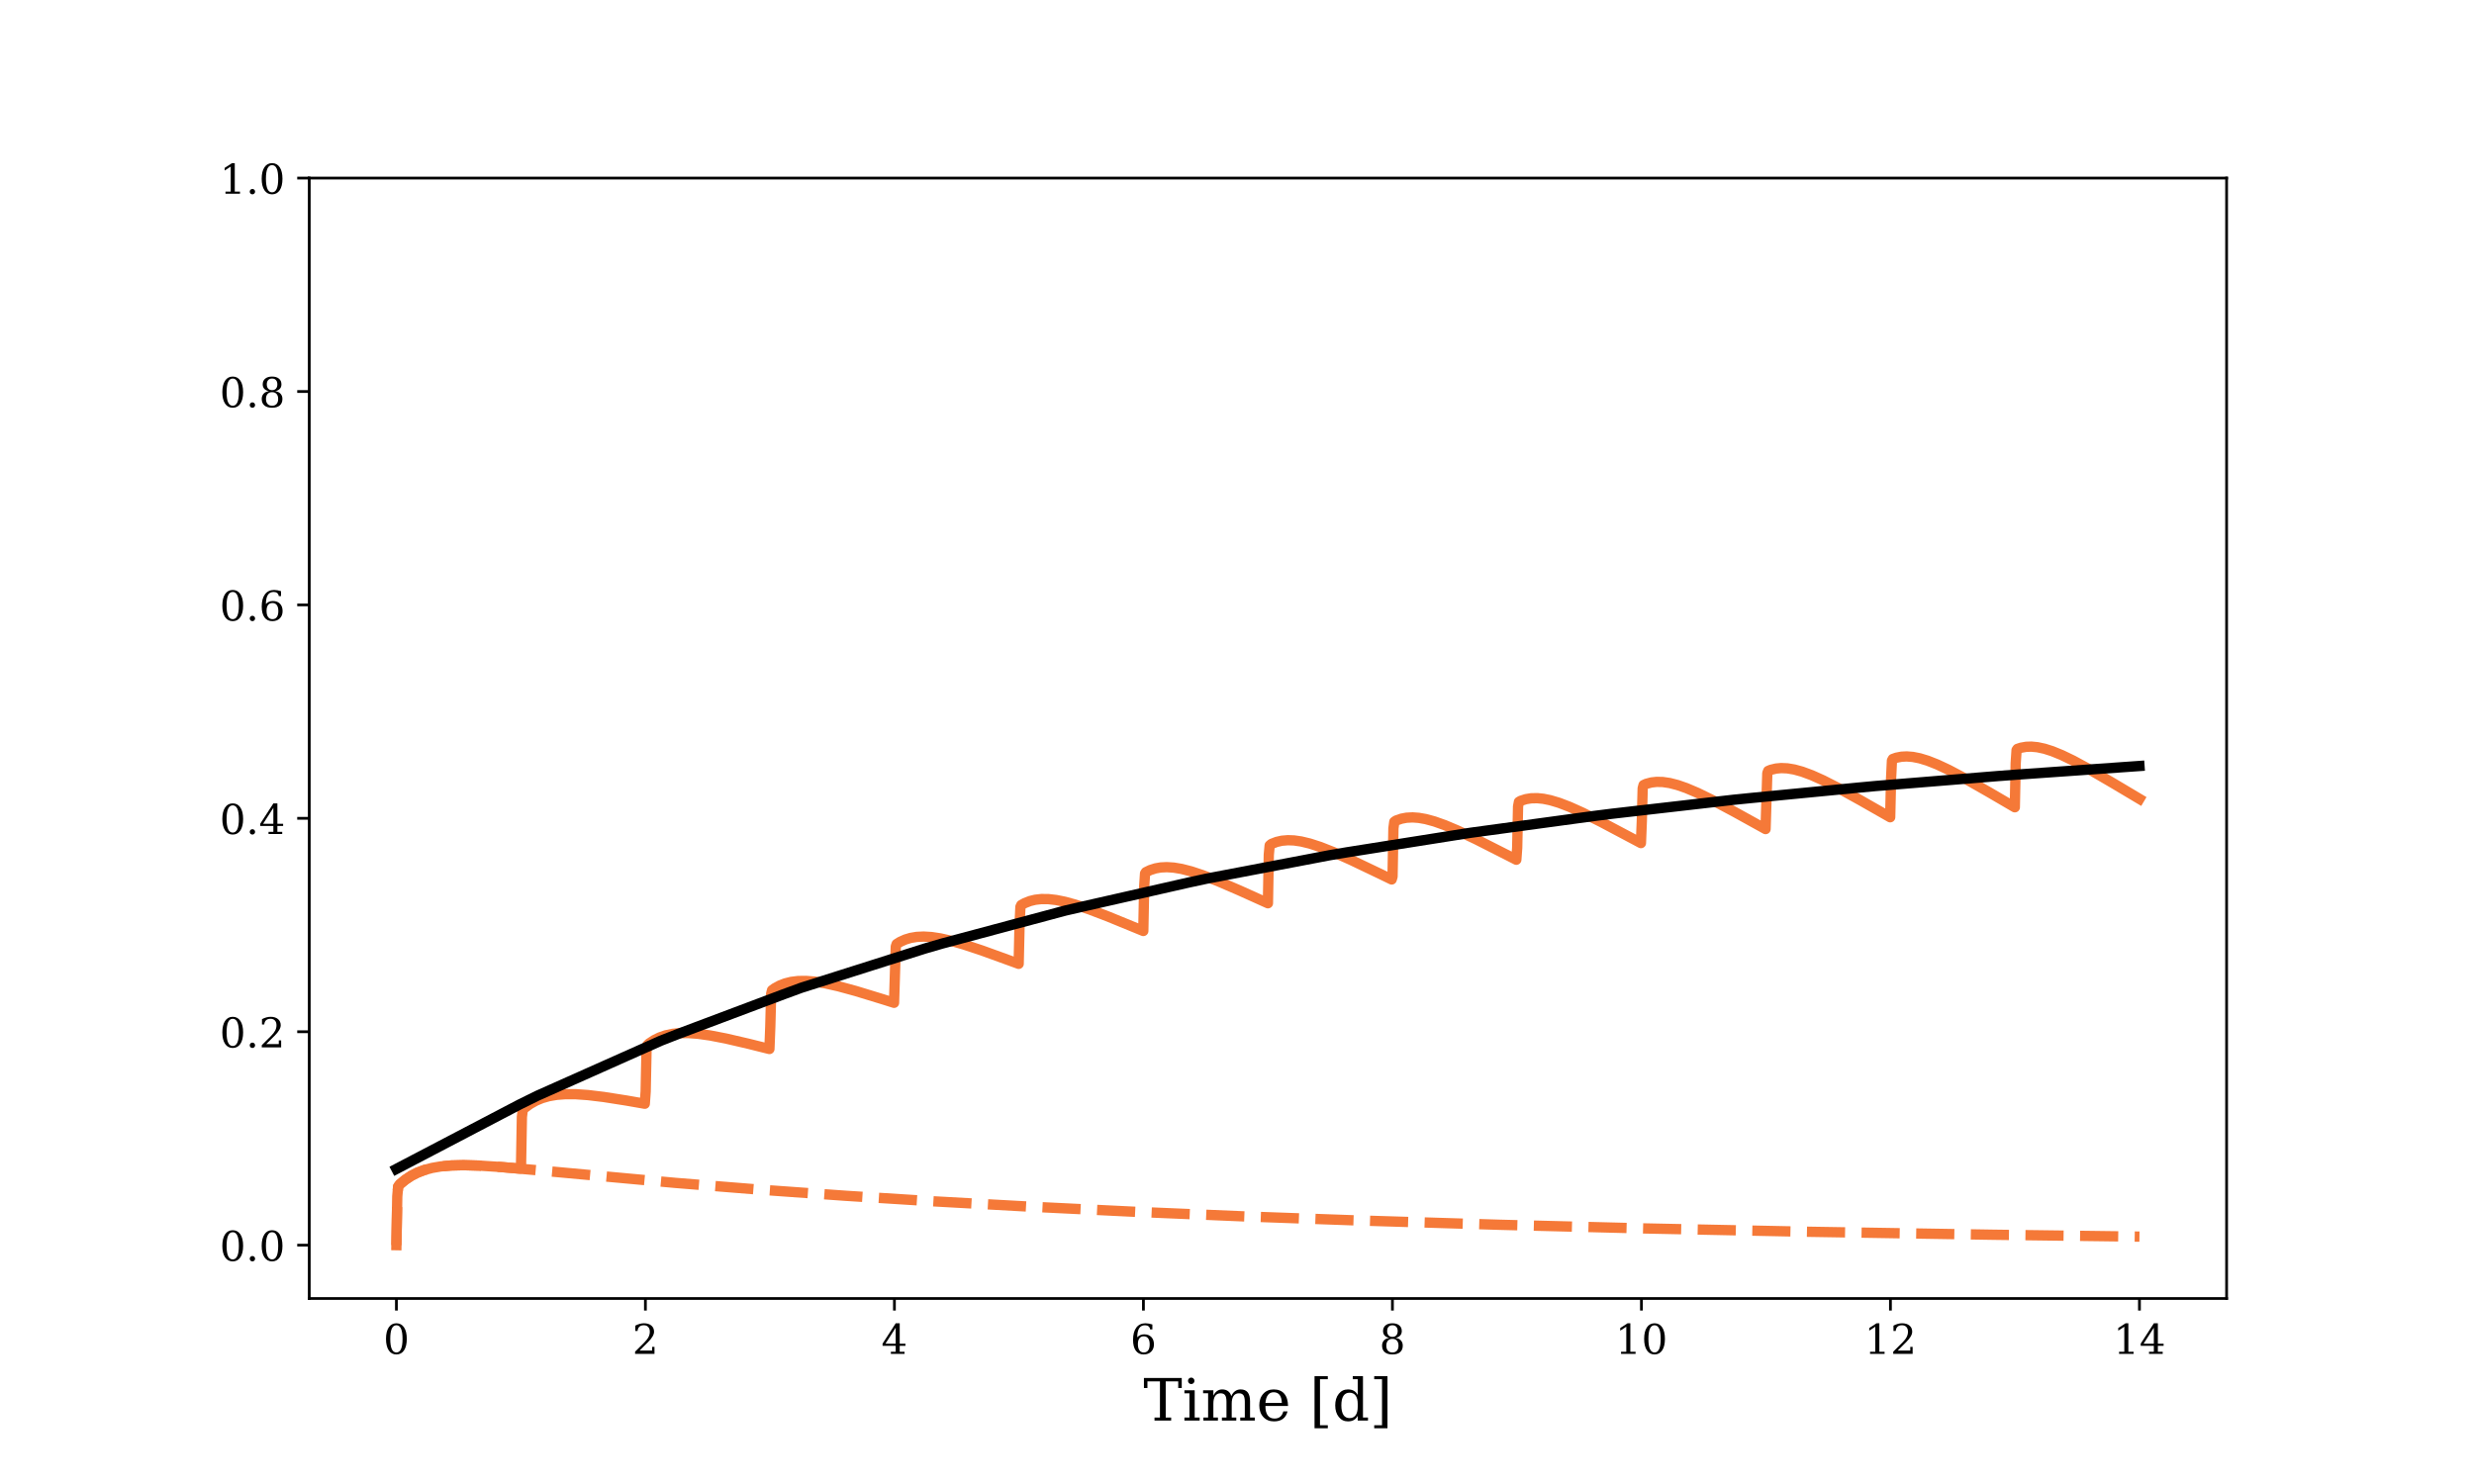 <?xml version="1.0" encoding="utf-8" standalone="no"?>
<!DOCTYPE svg PUBLIC "-//W3C//DTD SVG 1.1//EN"
  "http://www.w3.org/Graphics/SVG/1.1/DTD/svg11.dtd">
<!-- Created with matplotlib (https://matplotlib.org/) -->
<svg height="432pt" version="1.1" viewBox="0 0 720 432" width="720pt" xmlns="http://www.w3.org/2000/svg" xmlns:xlink="http://www.w3.org/1999/xlink">
 <defs>
  <style type="text/css">
*{stroke-linecap:butt;stroke-linejoin:round;}
  </style>
 </defs>
 <g id="figure_1">
  <g id="patch_1">
   <path d="M 0 432 
L 720 432 
L 720 0 
L 0 0 
z
" style="fill:#ffffff;"/>
  </g>
  <g id="axes_1">
   <g id="patch_2">
    <path d="M 90 378 
L 648 378 
L 648 51.84 
L 90 51.84 
z
" style="fill:#ffffff;"/>
   </g>
   <g id="matplotlib.axis_1">
    <g id="xtick_1">
     <g id="line2d_1">
      <defs>
       <path d="M 0 0 
L 0 3.5 
" id="ma15341a092" style="stroke:#000000;stroke-width:0.8;"/>
      </defs>
      <g>
       <use style="stroke:#000000;stroke-width:0.8;" x="115.364" xlink:href="#ma15341a092" y="378"/>
      </g>
     </g>
     <g id="text_1">
      <!-- 0 -->
      <defs>
       <path d="M 31.781 3.422 
Q 39.266 3.422 42.969 11.625 
Q 46.688 19.828 46.688 36.375 
Q 46.688 52.984 42.969 61.188 
Q 39.266 69.391 31.781 69.391 
Q 24.312 69.391 20.594 61.188 
Q 16.891 52.984 16.891 36.375 
Q 16.891 19.828 20.594 11.625 
Q 24.312 3.422 31.781 3.422 
z
M 31.781 -1.422 
Q 19.922 -1.422 13.25 8.531 
Q 6.594 18.5 6.594 36.375 
Q 6.594 54.297 13.25 64.25 
Q 19.922 74.219 31.781 74.219 
Q 43.703 74.219 50.344 64.25 
Q 56.984 54.297 56.984 36.375 
Q 56.984 18.5 50.344 8.531 
Q 43.703 -1.422 31.781 -1.422 
z
" id="DejaVuSerif-48"/>
      </defs>
      <g transform="translate(111.546 394.118)scale(0.12 -0.12)">
       <use xlink:href="#DejaVuSerif-48"/>
      </g>
     </g>
    </g>
    <g id="xtick_2">
     <g id="line2d_2">
      <g>
       <use style="stroke:#000000;stroke-width:0.8;" x="187.831" xlink:href="#ma15341a092" y="378"/>
      </g>
     </g>
     <g id="text_2">
      <!-- 2 -->
      <defs>
       <path d="M 12.797 55.516 
L 7.328 55.516 
L 7.328 68.5 
Q 12.547 71.297 17.844 72.75 
Q 23.141 74.219 28.219 74.219 
Q 39.594 74.219 46.188 68.703 
Q 52.781 63.188 52.781 53.719 
Q 52.781 43.016 37.844 28.125 
Q 36.672 27 36.078 26.422 
L 17.672 8.016 
L 48.094 8.016 
L 48.094 17 
L 53.812 17 
L 53.812 0 
L 6.781 0 
L 6.781 5.328 
L 28.906 27.391 
Q 36.234 34.719 39.359 40.844 
Q 42.484 46.969 42.484 53.719 
Q 42.484 61.078 38.641 65.234 
Q 34.812 69.391 28.078 69.391 
Q 21.094 69.391 17.281 65.922 
Q 13.484 62.453 12.797 55.516 
z
" id="DejaVuSerif-50"/>
      </defs>
      <g transform="translate(184.014 394.118)scale(0.12 -0.12)">
       <use xlink:href="#DejaVuSerif-50"/>
      </g>
     </g>
    </g>
    <g id="xtick_3">
     <g id="line2d_3">
      <g>
       <use style="stroke:#000000;stroke-width:0.8;" x="260.299" xlink:href="#ma15341a092" y="378"/>
      </g>
     </g>
     <g id="text_3">
      <!-- 4 -->
      <defs>
       <path d="M 34.906 24.703 
L 34.906 63.484 
L 10.016 24.703 
z
M 56.391 0 
L 23.188 0 
L 23.188 5.172 
L 34.906 5.172 
L 34.906 19.484 
L 3.078 19.484 
L 3.078 24.812 
L 35.016 74.219 
L 44.672 74.219 
L 44.672 24.703 
L 58.594 24.703 
L 58.594 19.484 
L 44.672 19.484 
L 44.672 5.172 
L 56.391 5.172 
z
" id="DejaVuSerif-52"/>
      </defs>
      <g transform="translate(256.481 394.118)scale(0.12 -0.12)">
       <use xlink:href="#DejaVuSerif-52"/>
      </g>
     </g>
    </g>
    <g id="xtick_4">
     <g id="line2d_4">
      <g>
       <use style="stroke:#000000;stroke-width:0.8;" x="332.766" xlink:href="#ma15341a092" y="378"/>
      </g>
     </g>
     <g id="text_4">
      <!-- 6 -->
      <defs>
       <path d="M 32.719 3.422 
Q 39.594 3.422 43.297 8.469 
Q 47.016 13.531 47.016 23 
Q 47.016 32.469 43.297 37.516 
Q 39.594 42.578 32.719 42.578 
Q 25.734 42.578 22.062 37.688 
Q 18.406 32.812 18.406 23.578 
Q 18.406 13.875 22.109 8.641 
Q 25.828 3.422 32.719 3.422 
z
M 16.797 40.141 
Q 20.125 43.797 24.312 45.594 
Q 28.516 47.406 33.797 47.406 
Q 44.672 47.406 51 40.859 
Q 57.328 34.328 57.328 23 
Q 57.328 11.922 50.516 5.25 
Q 43.703 -1.422 32.328 -1.422 
Q 19.969 -1.422 13.328 7.781 
Q 6.688 17 6.688 34.078 
Q 6.688 53.219 14.547 63.719 
Q 22.406 74.219 36.719 74.219 
Q 40.578 74.219 44.828 73.484 
Q 49.078 72.75 53.516 71.297 
L 53.516 59.281 
L 48 59.281 
Q 47.406 64.203 44.234 66.797 
Q 41.062 69.391 35.688 69.391 
Q 26.219 69.391 21.578 62.203 
Q 16.938 55.031 16.797 40.141 
z
" id="DejaVuSerif-54"/>
      </defs>
      <g transform="translate(328.949 394.118)scale(0.12 -0.12)">
       <use xlink:href="#DejaVuSerif-54"/>
      </g>
     </g>
    </g>
    <g id="xtick_5">
     <g id="line2d_5">
      <g>
       <use style="stroke:#000000;stroke-width:0.8;" x="405.234" xlink:href="#ma15341a092" y="378"/>
      </g>
     </g>
     <g id="text_5">
      <!-- 8 -->
      <defs>
       <path d="M 46.578 19.922 
Q 46.578 27.734 42.688 32.047 
Q 38.812 36.375 31.781 36.375 
Q 24.75 36.375 20.875 32.047 
Q 17 27.734 17 19.922 
Q 17 12.062 20.875 7.734 
Q 24.75 3.422 31.781 3.422 
Q 38.812 3.422 42.688 7.734 
Q 46.578 12.062 46.578 19.922 
z
M 44.578 55.328 
Q 44.578 61.969 41.203 65.672 
Q 37.844 69.391 31.781 69.391 
Q 25.781 69.391 22.391 65.672 
Q 19 61.969 19 55.328 
Q 19 48.641 22.391 44.922 
Q 25.781 41.219 31.781 41.219 
Q 37.844 41.219 41.203 44.922 
Q 44.578 48.641 44.578 55.328 
z
M 39.312 38.812 
Q 47.609 37.703 52.25 32.688 
Q 56.891 27.688 56.891 19.922 
Q 56.891 9.672 50.391 4.125 
Q 43.891 -1.422 31.781 -1.422 
Q 19.734 -1.422 13.203 4.125 
Q 6.688 9.672 6.688 19.922 
Q 6.688 27.688 11.328 32.688 
Q 15.969 37.703 24.312 38.812 
Q 16.938 40.141 13 44.406 
Q 9.078 48.688 9.078 55.328 
Q 9.078 64.109 15.125 69.156 
Q 21.188 74.219 31.781 74.219 
Q 42.391 74.219 48.438 69.156 
Q 54.5 64.109 54.5 55.328 
Q 54.5 48.688 50.562 44.406 
Q 46.625 40.141 39.312 38.812 
z
" id="DejaVuSerif-56"/>
      </defs>
      <g transform="translate(401.416 394.118)scale(0.12 -0.12)">
       <use xlink:href="#DejaVuSerif-56"/>
      </g>
     </g>
    </g>
    <g id="xtick_6">
     <g id="line2d_6">
      <g>
       <use style="stroke:#000000;stroke-width:0.8;" x="477.701" xlink:href="#ma15341a092" y="378"/>
      </g>
     </g>
     <g id="text_6">
      <!-- 10 -->
      <defs>
       <path d="M 14.203 0 
L 14.203 5.172 
L 26.906 5.172 
L 26.906 65.828 
L 12.203 56.297 
L 12.203 62.703 
L 29.984 74.219 
L 36.719 74.219 
L 36.719 5.172 
L 49.422 5.172 
L 49.422 0 
z
" id="DejaVuSerif-49"/>
      </defs>
      <g transform="translate(470.066 394.118)scale(0.12 -0.12)">
       <use xlink:href="#DejaVuSerif-49"/>
       <use x="63.623" xlink:href="#DejaVuSerif-48"/>
      </g>
     </g>
    </g>
    <g id="xtick_7">
     <g id="line2d_7">
      <g>
       <use style="stroke:#000000;stroke-width:0.8;" x="550.169" xlink:href="#ma15341a092" y="378"/>
      </g>
     </g>
     <g id="text_7">
      <!-- 12 -->
      <g transform="translate(542.534 394.118)scale(0.12 -0.12)">
       <use xlink:href="#DejaVuSerif-49"/>
       <use x="63.623" xlink:href="#DejaVuSerif-50"/>
      </g>
     </g>
    </g>
    <g id="xtick_8">
     <g id="line2d_8">
      <g>
       <use style="stroke:#000000;stroke-width:0.8;" x="622.636" xlink:href="#ma15341a092" y="378"/>
      </g>
     </g>
     <g id="text_8">
      <!-- 14 -->
      <g transform="translate(615.001 394.118)scale(0.12 -0.12)">
       <use xlink:href="#DejaVuSerif-49"/>
       <use x="63.623" xlink:href="#DejaVuSerif-52"/>
      </g>
     </g>
    </g>
    <g id="text_9">
     <!-- Time [d] -->
     <defs>
      <path d="M 19.094 0 
L 19.094 5.172 
L 28.422 5.172 
L 28.422 67.094 
L 6.984 67.094 
L 6.984 55.719 
L 0.984 55.719 
L 0.984 72.906 
L 65.719 72.906 
L 65.719 55.719 
L 59.719 55.719 
L 59.719 67.094 
L 38.281 67.094 
L 38.281 5.172 
L 47.609 5.172 
L 47.609 0 
z
" id="DejaVuSerif-84"/>
      <path d="M 9.719 68.016 
Q 9.719 70.266 11.344 71.922 
Q 12.984 73.578 15.281 73.578 
Q 17.531 73.578 19.156 71.922 
Q 20.797 70.266 20.797 68.016 
Q 20.797 65.719 19.188 64.109 
Q 17.578 62.5 15.281 62.5 
Q 12.984 62.5 11.344 64.109 
Q 9.719 65.719 9.719 68.016 
z
M 21.188 5.172 
L 29.688 5.172 
L 29.688 0 
L 3.609 0 
L 3.609 5.172 
L 12.203 5.172 
L 12.203 46.688 
L 3.609 46.688 
L 3.609 51.906 
L 21.188 51.906 
z
" id="DejaVuSerif-105"/>
      <path d="M 51.812 41.797 
Q 54.391 47.516 58.422 50.422 
Q 62.453 53.328 67.828 53.328 
Q 75.984 53.328 79.984 48.266 
Q 83.984 43.219 83.984 33.016 
L 83.984 5.172 
L 92.094 5.172 
L 92.094 0 
L 67.188 0 
L 67.188 5.172 
L 75 5.172 
L 75 31.984 
Q 75 39.938 72.656 43.312 
Q 70.312 46.688 64.891 46.688 
Q 58.891 46.688 55.734 42.141 
Q 52.594 37.594 52.594 28.906 
L 52.594 5.172 
L 60.406 5.172 
L 60.406 0 
L 35.797 0 
L 35.797 5.172 
L 43.609 5.172 
L 43.609 32.328 
Q 43.609 40.094 41.266 43.391 
Q 38.922 46.688 33.5 46.688 
Q 27.484 46.688 24.328 42.141 
Q 21.188 37.594 21.188 28.906 
L 21.188 5.172 
L 29 5.172 
L 29 0 
L 4.109 0 
L 4.109 5.172 
L 12.203 5.172 
L 12.203 46.781 
L 3.609 46.781 
L 3.609 51.906 
L 21.188 51.906 
L 21.188 42.672 
Q 23.688 47.859 27.531 50.594 
Q 31.391 53.328 36.281 53.328 
Q 42.328 53.328 46.375 50.312 
Q 50.438 47.312 51.812 41.797 
z
" id="DejaVuSerif-109"/>
      <path d="M 54.203 25 
L 15.484 25 
L 15.484 24.609 
Q 15.484 14.109 19.438 8.766 
Q 23.391 3.422 31.109 3.422 
Q 37.016 3.422 40.797 6.516 
Q 44.578 9.625 46.094 15.719 
L 53.328 15.719 
Q 51.172 7.172 45.375 2.875 
Q 39.594 -1.422 30.172 -1.422 
Q 18.797 -1.422 11.891 6.078 
Q 4.984 13.578 4.984 25.984 
Q 4.984 38.281 11.766 45.797 
Q 18.562 53.328 29.594 53.328 
Q 41.359 53.328 47.656 46.062 
Q 53.953 38.812 54.203 25 
z
M 43.609 30.172 
Q 43.312 39.266 39.766 43.875 
Q 36.234 48.484 29.594 48.484 
Q 23.391 48.484 19.828 43.844 
Q 16.266 39.203 15.484 30.172 
z
" id="DejaVuSerif-101"/>
      <path id="DejaVuSerif-32"/>
      <path d="M 8.594 75.984 
L 31.297 75.984 
L 31.297 70.797 
L 17.922 70.797 
L 17.922 -8.016 
L 31.297 -8.016 
L 31.297 -13.188 
L 8.594 -13.188 
z
" id="DejaVuSerif-91"/>
      <path d="M 52.484 5.172 
L 61.078 5.172 
L 61.078 0 
L 43.5 0 
L 43.5 8.109 
Q 40.875 3.219 36.797 0.891 
Q 32.719 -1.422 26.703 -1.422 
Q 17.141 -1.422 11.062 6.172 
Q 4.984 13.766 4.984 25.984 
Q 4.984 38.188 11.031 45.75 
Q 17.094 53.328 26.703 53.328 
Q 32.719 53.328 36.797 51 
Q 40.875 48.688 43.5 43.797 
L 43.5 70.797 
L 35.016 70.797 
L 35.016 75.984 
L 52.484 75.984 
z
M 43.5 23.391 
L 43.5 28.516 
Q 43.5 37.844 39.906 42.766 
Q 36.328 47.703 29.5 47.703 
Q 22.562 47.703 19.016 42.234 
Q 15.484 36.766 15.484 25.984 
Q 15.484 15.234 19.016 9.719 
Q 22.562 4.203 29.5 4.203 
Q 36.328 4.203 39.906 9.109 
Q 43.5 14.016 43.5 23.391 
z
" id="DejaVuSerif-100"/>
      <path d="M 30.422 75.984 
L 30.422 -13.188 
L 7.719 -13.188 
L 7.719 -8.016 
L 21.094 -8.016 
L 21.094 70.797 
L 7.719 70.797 
L 7.719 75.984 
z
" id="DejaVuSerif-93"/>
     </defs>
     <g transform="translate(332.745 413.531)scale(0.17 -0.17)">
      <use xlink:href="#DejaVuSerif-84"/>
      <use x="66.699" xlink:href="#DejaVuSerif-105"/>
      <use x="98.682" xlink:href="#DejaVuSerif-109"/>
      <use x="193.506" xlink:href="#DejaVuSerif-101"/>
      <use x="252.686" xlink:href="#DejaVuSerif-32"/>
      <use x="284.473" xlink:href="#DejaVuSerif-91"/>
      <use x="323.486" xlink:href="#DejaVuSerif-100"/>
      <use x="387.5" xlink:href="#DejaVuSerif-93"/>
     </g>
    </g>
   </g>
   <g id="matplotlib.axis_2">
    <g id="ytick_1">
     <g id="line2d_9">
      <defs>
       <path d="M 0 0 
L -3.5 0 
" id="m0eb80e1d9c" style="stroke:#000000;stroke-width:0.8;"/>
      </defs>
      <g>
       <use style="stroke:#000000;stroke-width:0.8;" x="90" xlink:href="#m0eb80e1d9c" y="362.469"/>
      </g>
     </g>
     <g id="text_10">
      <!-- 0.0 -->
      <defs>
       <path d="M 9.422 5.078 
Q 9.422 7.812 11.281 9.719 
Q 13.141 11.625 15.922 11.625 
Q 18.609 11.625 20.5 9.719 
Q 22.406 7.812 22.406 5.078 
Q 22.406 2.391 20.5 0.484 
Q 18.609 -1.422 15.922 -1.422 
Q 13.141 -1.422 11.281 0.453 
Q 9.422 2.344 9.422 5.078 
z
" id="DejaVuSerif-46"/>
      </defs>
      <g transform="translate(63.916 367.028)scale(0.12 -0.12)">
       <use xlink:href="#DejaVuSerif-48"/>
       <use x="63.623" xlink:href="#DejaVuSerif-46"/>
       <use x="95.41" xlink:href="#DejaVuSerif-48"/>
      </g>
     </g>
    </g>
    <g id="ytick_2">
     <g id="line2d_10">
      <g>
       <use style="stroke:#000000;stroke-width:0.8;" x="90" xlink:href="#m0eb80e1d9c" y="300.343"/>
      </g>
     </g>
     <g id="text_11">
      <!-- 0.2 -->
      <g transform="translate(63.916 304.902)scale(0.12 -0.12)">
       <use xlink:href="#DejaVuSerif-48"/>
       <use x="63.623" xlink:href="#DejaVuSerif-46"/>
       <use x="95.41" xlink:href="#DejaVuSerif-50"/>
      </g>
     </g>
    </g>
    <g id="ytick_3">
     <g id="line2d_11">
      <g>
       <use style="stroke:#000000;stroke-width:0.8;" x="90" xlink:href="#m0eb80e1d9c" y="238.217"/>
      </g>
     </g>
     <g id="text_12">
      <!-- 0.4 -->
      <g transform="translate(63.916 242.776)scale(0.12 -0.12)">
       <use xlink:href="#DejaVuSerif-48"/>
       <use x="63.623" xlink:href="#DejaVuSerif-46"/>
       <use x="95.41" xlink:href="#DejaVuSerif-52"/>
      </g>
     </g>
    </g>
    <g id="ytick_4">
     <g id="line2d_12">
      <g>
       <use style="stroke:#000000;stroke-width:0.8;" x="90" xlink:href="#m0eb80e1d9c" y="176.091"/>
      </g>
     </g>
     <g id="text_13">
      <!-- 0.6 -->
      <g transform="translate(63.916 180.65)scale(0.12 -0.12)">
       <use xlink:href="#DejaVuSerif-48"/>
       <use x="63.623" xlink:href="#DejaVuSerif-46"/>
       <use x="95.41" xlink:href="#DejaVuSerif-54"/>
      </g>
     </g>
    </g>
    <g id="ytick_5">
     <g id="line2d_13">
      <g>
       <use style="stroke:#000000;stroke-width:0.8;" x="90" xlink:href="#m0eb80e1d9c" y="113.966"/>
      </g>
     </g>
     <g id="text_14">
      <!-- 0.8 -->
      <g transform="translate(63.916 118.525)scale(0.12 -0.12)">
       <use xlink:href="#DejaVuSerif-48"/>
       <use x="63.623" xlink:href="#DejaVuSerif-46"/>
       <use x="95.41" xlink:href="#DejaVuSerif-56"/>
      </g>
     </g>
    </g>
    <g id="ytick_6">
     <g id="line2d_14">
      <g>
       <use style="stroke:#000000;stroke-width:0.8;" x="90" xlink:href="#m0eb80e1d9c" y="51.84"/>
      </g>
     </g>
     <g id="text_15">
      <!-- 1.0 -->
      <g transform="translate(63.916 56.399)scale(0.12 -0.12)">
       <use xlink:href="#DejaVuSerif-49"/>
       <use x="63.623" xlink:href="#DejaVuSerif-46"/>
       <use x="95.41" xlink:href="#DejaVuSerif-48"/>
      </g>
     </g>
    </g>
   </g>
   <g id="line2d_15">
    <path clip-path="url(#p57254d1cfd)" d="M 115.364 362.469 
L 115.617 348.259 
L 115.871 345.421 
L 116.378 344.745 
L 117.9 343.471 
L 119.675 342.291 
L 121.451 341.38 
L 123.48 340.602 
L 125.763 339.988 
L 128.299 339.552 
L 131.343 339.276 
L 134.894 339.189 
L 139.459 339.312 
L 145.8 339.723 
L 151.38 340.197 
L 151.634 339.251 
L 151.887 325.131 
L 152.141 323.112 
L 152.648 322.555 
L 154.17 321.426 
L 155.945 320.418 
L 157.721 319.68 
L 159.75 319.1 
L 162.033 318.708 
L 164.569 318.517 
L 167.613 318.534 
L 171.164 318.786 
L 175.729 319.337 
L 182.324 320.374 
L 187.65 321.304 
L 187.904 317.759 
L 188.157 305.641 
L 188.411 304.21 
L 188.918 303.74 
L 190.44 302.751 
L 191.962 302.006 
L 193.737 301.391 
L 195.766 300.957 
L 197.795 300.748 
L 200.332 300.728 
L 203.122 300.933 
L 206.673 301.431 
L 211.238 302.316 
L 217.833 303.844 
L 223.92 305.364 
L 224.174 298.881 
L 224.427 289.283 
L 224.681 288.264 
L 225.442 287.697 
L 226.964 286.871 
L 228.485 286.279 
L 230.261 285.833 
L 232.29 285.581 
L 234.573 285.553 
L 237.109 285.76 
L 240.153 286.246 
L 243.957 287.097 
L 249.03 288.48 
L 257.146 290.958 
L 260.19 291.918 
L 260.697 275.546 
L 260.951 274.812 
L 261.965 274.175 
L 263.487 273.492 
L 265.009 273.034 
L 266.785 272.735 
L 268.814 272.641 
L 271.096 272.779 
L 273.633 273.161 
L 276.676 273.846 
L 280.481 274.933 
L 285.807 276.704 
L 294.938 280.014 
L 296.46 280.575 
L 296.714 269.324 
L 296.967 263.999 
L 297.221 263.463 
L 298.235 262.896 
L 299.757 262.298 
L 301.279 261.925 
L 303.055 261.722 
L 305.084 261.736 
L 307.366 261.994 
L 309.903 262.507 
L 312.946 263.345 
L 317.005 264.711 
L 322.585 266.848 
L 332.73 271.009 
L 332.984 258.119 
L 333.237 254.286 
L 333.491 253.888 
L 334.759 253.273 
L 336.281 252.789 
L 337.803 252.521 
L 339.578 252.432 
L 341.607 252.566 
L 343.89 252.95 
L 346.68 253.667 
L 349.977 254.758 
L 354.289 256.436 
L 360.63 259.17 
L 369 262.94 
L 369.254 248.835 
L 369.507 246.111 
L 370.015 245.675 
L 371.536 245.085 
L 373.058 244.739 
L 374.834 244.588 
L 376.609 244.657 
L 378.638 244.948 
L 381.175 245.556 
L 384.218 246.545 
L 388.023 248.042 
L 393.095 250.299 
L 401.973 254.538 
L 405.016 256.013 
L 405.27 255.166 
L 405.524 241.146 
L 405.777 239.227 
L 406.285 238.868 
L 407.806 238.333 
L 409.328 238.041 
L 411.104 237.95 
L 412.879 238.078 
L 414.908 238.435 
L 417.445 239.124 
L 420.488 240.206 
L 424.293 241.817 
L 429.619 244.348 
L 439.257 249.231 
L 441.286 250.269 
L 441.54 246.808 
L 441.794 234.774 
L 442.047 233.427 
L 442.555 233.124 
L 444.076 232.637 
L 445.598 232.39 
L 447.374 232.351 
L 449.149 232.529 
L 451.178 232.942 
L 453.715 233.699 
L 456.758 234.861 
L 460.563 236.569 
L 465.889 239.231 
L 476.035 244.612 
L 477.556 245.425 
L 477.81 239.014 
L 478.064 229.486 
L 478.317 228.539 
L 479.078 228.184 
L 480.6 227.779 
L 482.122 227.608 
L 483.897 227.647 
L 485.926 227.945 
L 488.209 228.53 
L 490.745 229.41 
L 494.043 230.809 
L 498.355 232.913 
L 504.695 236.294 
L 513.826 241.343 
L 514.334 225.091 
L 514.587 224.417 
L 515.348 224.098 
L 516.87 223.729 
L 518.392 223.59 
L 520.167 223.668 
L 522.196 224.008 
L 524.479 224.638 
L 527.269 225.671 
L 530.566 227.149 
L 534.878 229.345 
L 541.473 232.988 
L 550.096 237.901 
L 550.35 226.701 
L 550.604 221.426 
L 550.857 220.941 
L 551.872 220.575 
L 553.394 220.278 
L 554.915 220.203 
L 556.691 220.345 
L 558.72 220.75 
L 561.003 221.444 
L 563.793 222.545 
L 567.09 224.093 
L 571.655 226.507 
L 578.757 230.558 
L 586.366 235.001 
L 586.62 222.154 
L 586.874 218.364 
L 587.127 218.008 
L 588.142 217.669 
L 589.664 217.398 
L 591.185 217.348 
L 592.961 217.519 
L 594.99 217.955 
L 597.273 218.682 
L 600.063 219.822 
L 603.36 221.414 
L 607.925 223.887 
L 615.027 228.025 
L 622.636 232.558 
L 622.636 232.558 
" style="fill:none;stroke:#f57938;stroke-linecap:square;stroke-width:3;"/>
   </g>
   <g id="line2d_16">
    <path clip-path="url(#p57254d1cfd)" d="M 115.364 362.469 
L 115.617 348.259 
L 115.871 345.421 
L 116.378 344.745 
L 117.9 343.471 
L 119.675 342.291 
L 121.451 341.38 
L 123.48 340.602 
L 125.763 339.988 
L 128.299 339.552 
L 131.343 339.276 
L 134.894 339.189 
L 139.459 339.312 
L 145.8 339.723 
L 156.706 340.69 
L 196.527 344.342 
L 220.876 346.295 
L 246.24 348.105 
L 272.111 349.735 
L 299.25 351.239 
L 330.955 352.788 
L 361.898 354.092 
L 393.603 355.225 
L 436.467 356.538 
L 479.078 357.611 
L 526.508 358.577 
L 580.025 359.439 
L 622.636 359.986 
L 622.636 359.986 
" style="fill:none;stroke:#f57938;stroke-dasharray:11.1,4.8;stroke-dashoffset:0;stroke-width:3;"/>
   </g>
   <g id="line2d_17">
    <path clip-path="url(#p57254d1cfd)" d="M 115.364 340.286 
L 120.488 337.605 
L 125.612 334.923 
L 130.736 332.241 
L 135.86 329.56 
L 140.983 326.878 
L 146.107 324.196 
L 151.231 321.515 
L 156.355 318.986 
L 161.479 316.702 
L 166.603 314.418 
L 171.727 312.134 
L 176.851 309.849 
L 181.975 307.565 
L 187.099 305.281 
L 192.223 302.997 
L 197.347 300.987 
L 202.471 299.059 
L 207.595 297.132 
L 212.719 295.204 
L 217.843 293.276 
L 222.967 291.349 
L 228.091 289.421 
L 233.215 287.54 
L 238.339 285.913 
L 243.463 284.287 
L 248.587 282.661 
L 253.711 281.034 
L 258.835 279.408 
L 263.959 277.782 
L 269.083 276.155 
L 274.207 274.666 
L 279.331 273.294 
L 284.455 271.923 
L 289.579 270.551 
L 294.702 269.179 
L 299.826 267.807 
L 304.95 266.435 
L 310.074 265.064 
L 315.198 263.884 
L 320.322 262.721 
L 325.446 261.558 
L 330.57 260.395 
L 335.694 259.231 
L 340.818 258.068 
L 345.942 256.905 
L 351.066 255.799 
L 356.19 254.823 
L 361.314 253.847 
L 366.438 252.871 
L 371.562 251.894 
L 376.686 250.918 
L 381.81 249.942 
L 386.934 248.966 
L 392.058 248.103 
L 397.182 247.292 
L 402.306 246.48 
L 407.43 245.669 
L 412.554 244.857 
L 417.678 244.046 
L 422.802 243.234 
L 427.926 242.432 
L 433.05 241.735 
L 438.174 241.038 
L 443.298 240.341 
L 448.421 239.644 
L 453.545 238.947 
L 458.669 238.25 
L 463.793 237.553 
L 468.917 236.906 
L 474.041 236.318 
L 479.165 235.729 
L 484.289 235.141 
L 489.413 234.553 
L 494.537 233.964 
L 499.661 233.376 
L 504.785 232.788 
L 509.909 232.277 
L 515.033 231.781 
L 520.157 231.285 
L 525.281 230.789 
L 530.405 230.293 
L 535.529 229.797 
L 540.653 229.3 
L 545.777 228.822 
L 550.901 228.404 
L 556.025 227.986 
L 561.149 227.568 
L 566.273 227.15 
L 571.397 226.732 
L 576.521 226.314 
L 581.645 225.895 
L 586.769 225.512 
L 591.893 225.151 
L 597.017 224.79 
L 602.14 224.429 
L 607.264 224.068 
L 612.388 223.707 
L 617.512 223.346 
L 622.636 222.985 
" style="fill:none;stroke:#000000;stroke-linecap:square;stroke-width:3;"/>
   </g>
   <g id="patch_3">
    <path d="M 90 378 
L 90 51.84 
" style="fill:none;stroke:#000000;stroke-linecap:square;stroke-linejoin:miter;stroke-width:0.8;"/>
   </g>
   <g id="patch_4">
    <path d="M 648 378 
L 648 51.84 
" style="fill:none;stroke:#000000;stroke-linecap:square;stroke-linejoin:miter;stroke-width:0.8;"/>
   </g>
   <g id="patch_5">
    <path d="M 90 378 
L 648 378 
" style="fill:none;stroke:#000000;stroke-linecap:square;stroke-linejoin:miter;stroke-width:0.8;"/>
   </g>
   <g id="patch_6">
    <path d="M 90 51.84 
L 648 51.84 
" style="fill:none;stroke:#000000;stroke-linecap:square;stroke-linejoin:miter;stroke-width:0.8;"/>
   </g>
  </g>
 </g>
 <defs>
  <clipPath id="p57254d1cfd">
   <rect height="326.16" width="558" x="90" y="51.84"/>
  </clipPath>
 </defs>
</svg>
